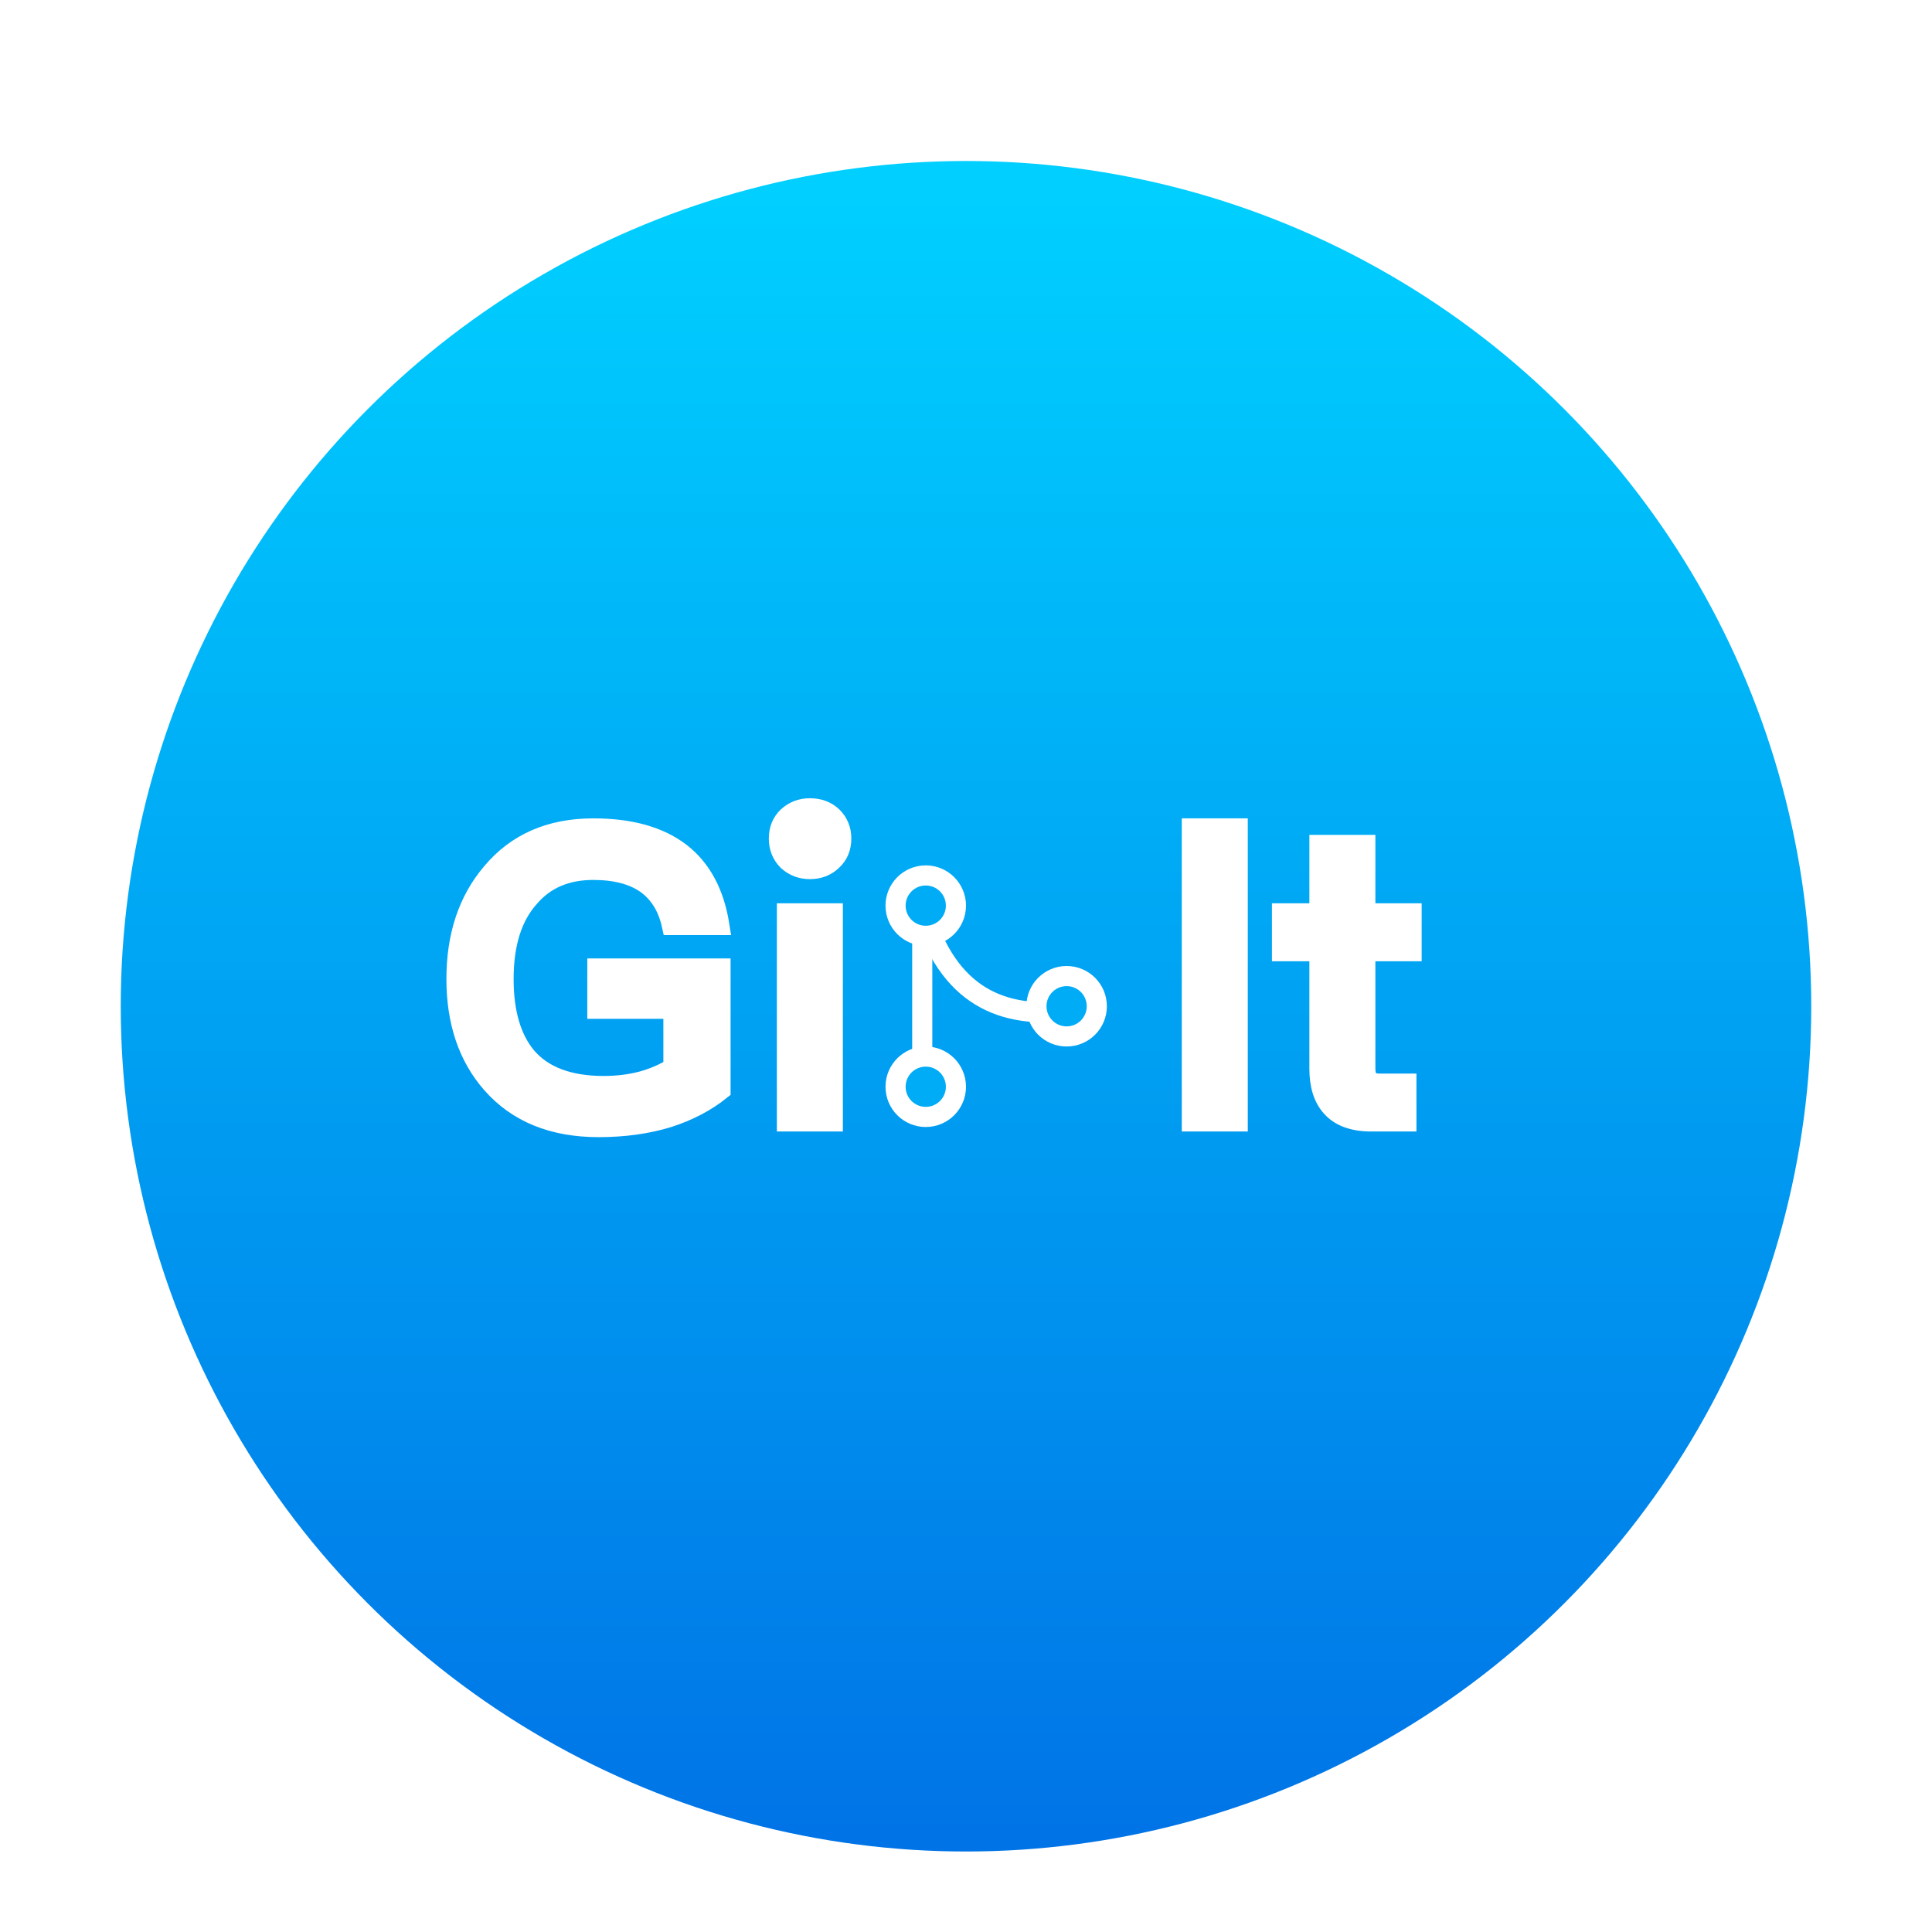 <svg xmlns="http://www.w3.org/2000/svg" width="96" height="96" viewBox="0 0 96 96">
  <defs>
    <filter id="com.apps.git-it-a" width="128.6%" height="128.6%" x="-14.3%" y="-14.3%" filterUnits="objectBoundingBox">
      <feOffset dy="2" in="SourceAlpha" result="shadowOffsetOuter1"/>
      <feGaussianBlur in="shadowOffsetOuter1" result="shadowBlurOuter1" stdDeviation="2"/>
      <feColorMatrix in="shadowBlurOuter1" result="shadowMatrixOuter1" values="0 0 0 0 0   0 0 0 0 0   0 0 0 0 0  0 0 0 0.2 0"/>
      <feMerge>
        <feMergeNode in="shadowMatrixOuter1"/>
        <feMergeNode in="SourceGraphic"/>
      </feMerge>
    </filter>
    <linearGradient id="com.apps.git-it-b" x1="50%" x2="50%" y1="2.076%" y2="100%">
      <stop offset="0%" stop-color="#00CFFF"/>
      <stop offset="100%" stop-color="#0073E6"/>
    </linearGradient>
  </defs>
  <g fill="none" fill-rule="evenodd" filter="url(#com.apps.git-it-a)" transform="translate(6 6)">
    <circle cx="42" cy="42" r="42" fill="url(#com.apps.git-it-b)"/>
    <path fill="#FFF" fill-rule="nonzero" stroke="#FFF" d="M23.742,48.004 C25.009,48.004 26.162,47.844 27.202,47.524 C28.202,47.204 29.069,46.751 29.802,46.164 L29.802,40.124 L23.682,40.124 L23.682,42.124 L27.462,42.124 L27.462,45.064 C26.969,45.357 26.456,45.577 25.922,45.724 C25.322,45.884 24.682,45.964 24.002,45.964 C22.269,45.964 20.989,45.484 20.162,44.524 C19.402,43.617 19.022,42.324 19.022,40.644 C19.022,38.884 19.449,37.531 20.302,36.584 C21.076,35.677 22.136,35.224 23.482,35.224 C24.576,35.224 25.449,35.451 26.102,35.904 C26.756,36.371 27.182,37.057 27.382,37.964 L29.742,37.964 C29.489,36.377 28.849,35.184 27.822,34.384 C26.769,33.571 25.322,33.164 23.482,33.164 C21.349,33.164 19.669,33.897 18.442,35.364 C17.269,36.737 16.682,38.497 16.682,40.644 C16.682,42.777 17.269,44.511 18.442,45.844 C19.709,47.284 21.476,48.004 23.742,48.004 Z M34.242,35.184 C34.682,35.184 35.049,35.044 35.342,34.764 C35.649,34.484 35.802,34.117 35.802,33.664 C35.802,33.237 35.656,32.877 35.362,32.584 C35.069,32.304 34.696,32.164 34.242,32.164 C33.816,32.164 33.449,32.304 33.142,32.584 C32.849,32.864 32.702,33.224 32.702,33.664 C32.702,34.104 32.849,34.471 33.142,34.764 C33.449,35.044 33.816,35.184 34.242,35.184 Z M35.382,47.724 L35.382,37.384 L33.102,37.384 L33.102,47.724 L35.382,47.724 Z M55.502,47.724 L55.502,33.164 L53.222,33.164 L53.222,47.724 L55.502,47.724 Z M63.882,47.724 L63.882,45.844 L62.522,45.844 C62.296,45.844 62.122,45.784 62.002,45.664 C61.896,45.544 61.842,45.357 61.842,45.104 L61.842,39.264 L64.142,39.264 L64.142,37.384 L61.842,37.384 L61.842,33.984 L59.562,33.984 L59.562,37.384 L57.702,37.384 L57.702,39.264 L59.562,39.264 L59.562,45.104 C59.562,45.931 59.762,46.564 60.162,47.004 C60.589,47.484 61.249,47.724 62.142,47.724 L63.882,47.724 Z"/>
    <line x1="39.826" x2="39.826" y1="37" y2="46.298" fill="#FFF" stroke="#FFF"/>
    <path stroke="#FFF" d="M39.826,37.185 C41.096,41.517 43.809,42.666 47.25,42.208"/>
    <path fill="#00ACF5" stroke="#FFF" d="M40,44.5 C40.414,44.5 40.789,44.668 41.061,44.939 C41.332,45.211 41.5,45.586 41.5,46 C41.5,46.414 41.332,46.789 41.061,47.061 C40.789,47.332 40.414,47.5 40,47.5 C39.586,47.5 39.211,47.332 38.939,47.061 C38.668,46.789 38.5,46.414 38.5,46 C38.5,45.586 38.668,45.211 38.939,44.939 C39.211,44.668 39.586,44.5 40,44.5 Z M47,40.5 C47.414,40.5 47.789,40.668 48.061,40.939 C48.332,41.211 48.5,41.586 48.5,42 C48.5,42.414 48.332,42.789 48.061,43.061 C47.789,43.332 47.414,43.5 47,43.5 C46.586,43.5 46.211,43.332 45.939,43.061 C45.668,42.789 45.5,42.414 45.5,42 C45.5,41.586 45.668,41.211 45.939,40.939 C46.211,40.668 46.586,40.5 47,40.5 Z M40,35.5 C40.414,35.5 40.789,35.668 41.061,35.939 C41.332,36.211 41.5,36.586 41.5,37 C41.5,37.414 41.332,37.789 41.061,38.061 C40.789,38.332 40.414,38.5 40,38.5 C39.586,38.5 39.211,38.332 38.939,38.061 C38.668,37.789 38.5,37.414 38.5,37 C38.5,36.586 38.668,36.211 38.939,35.939 C39.211,35.668 39.586,35.5 40,35.5 Z"/>
  </g>
</svg>
